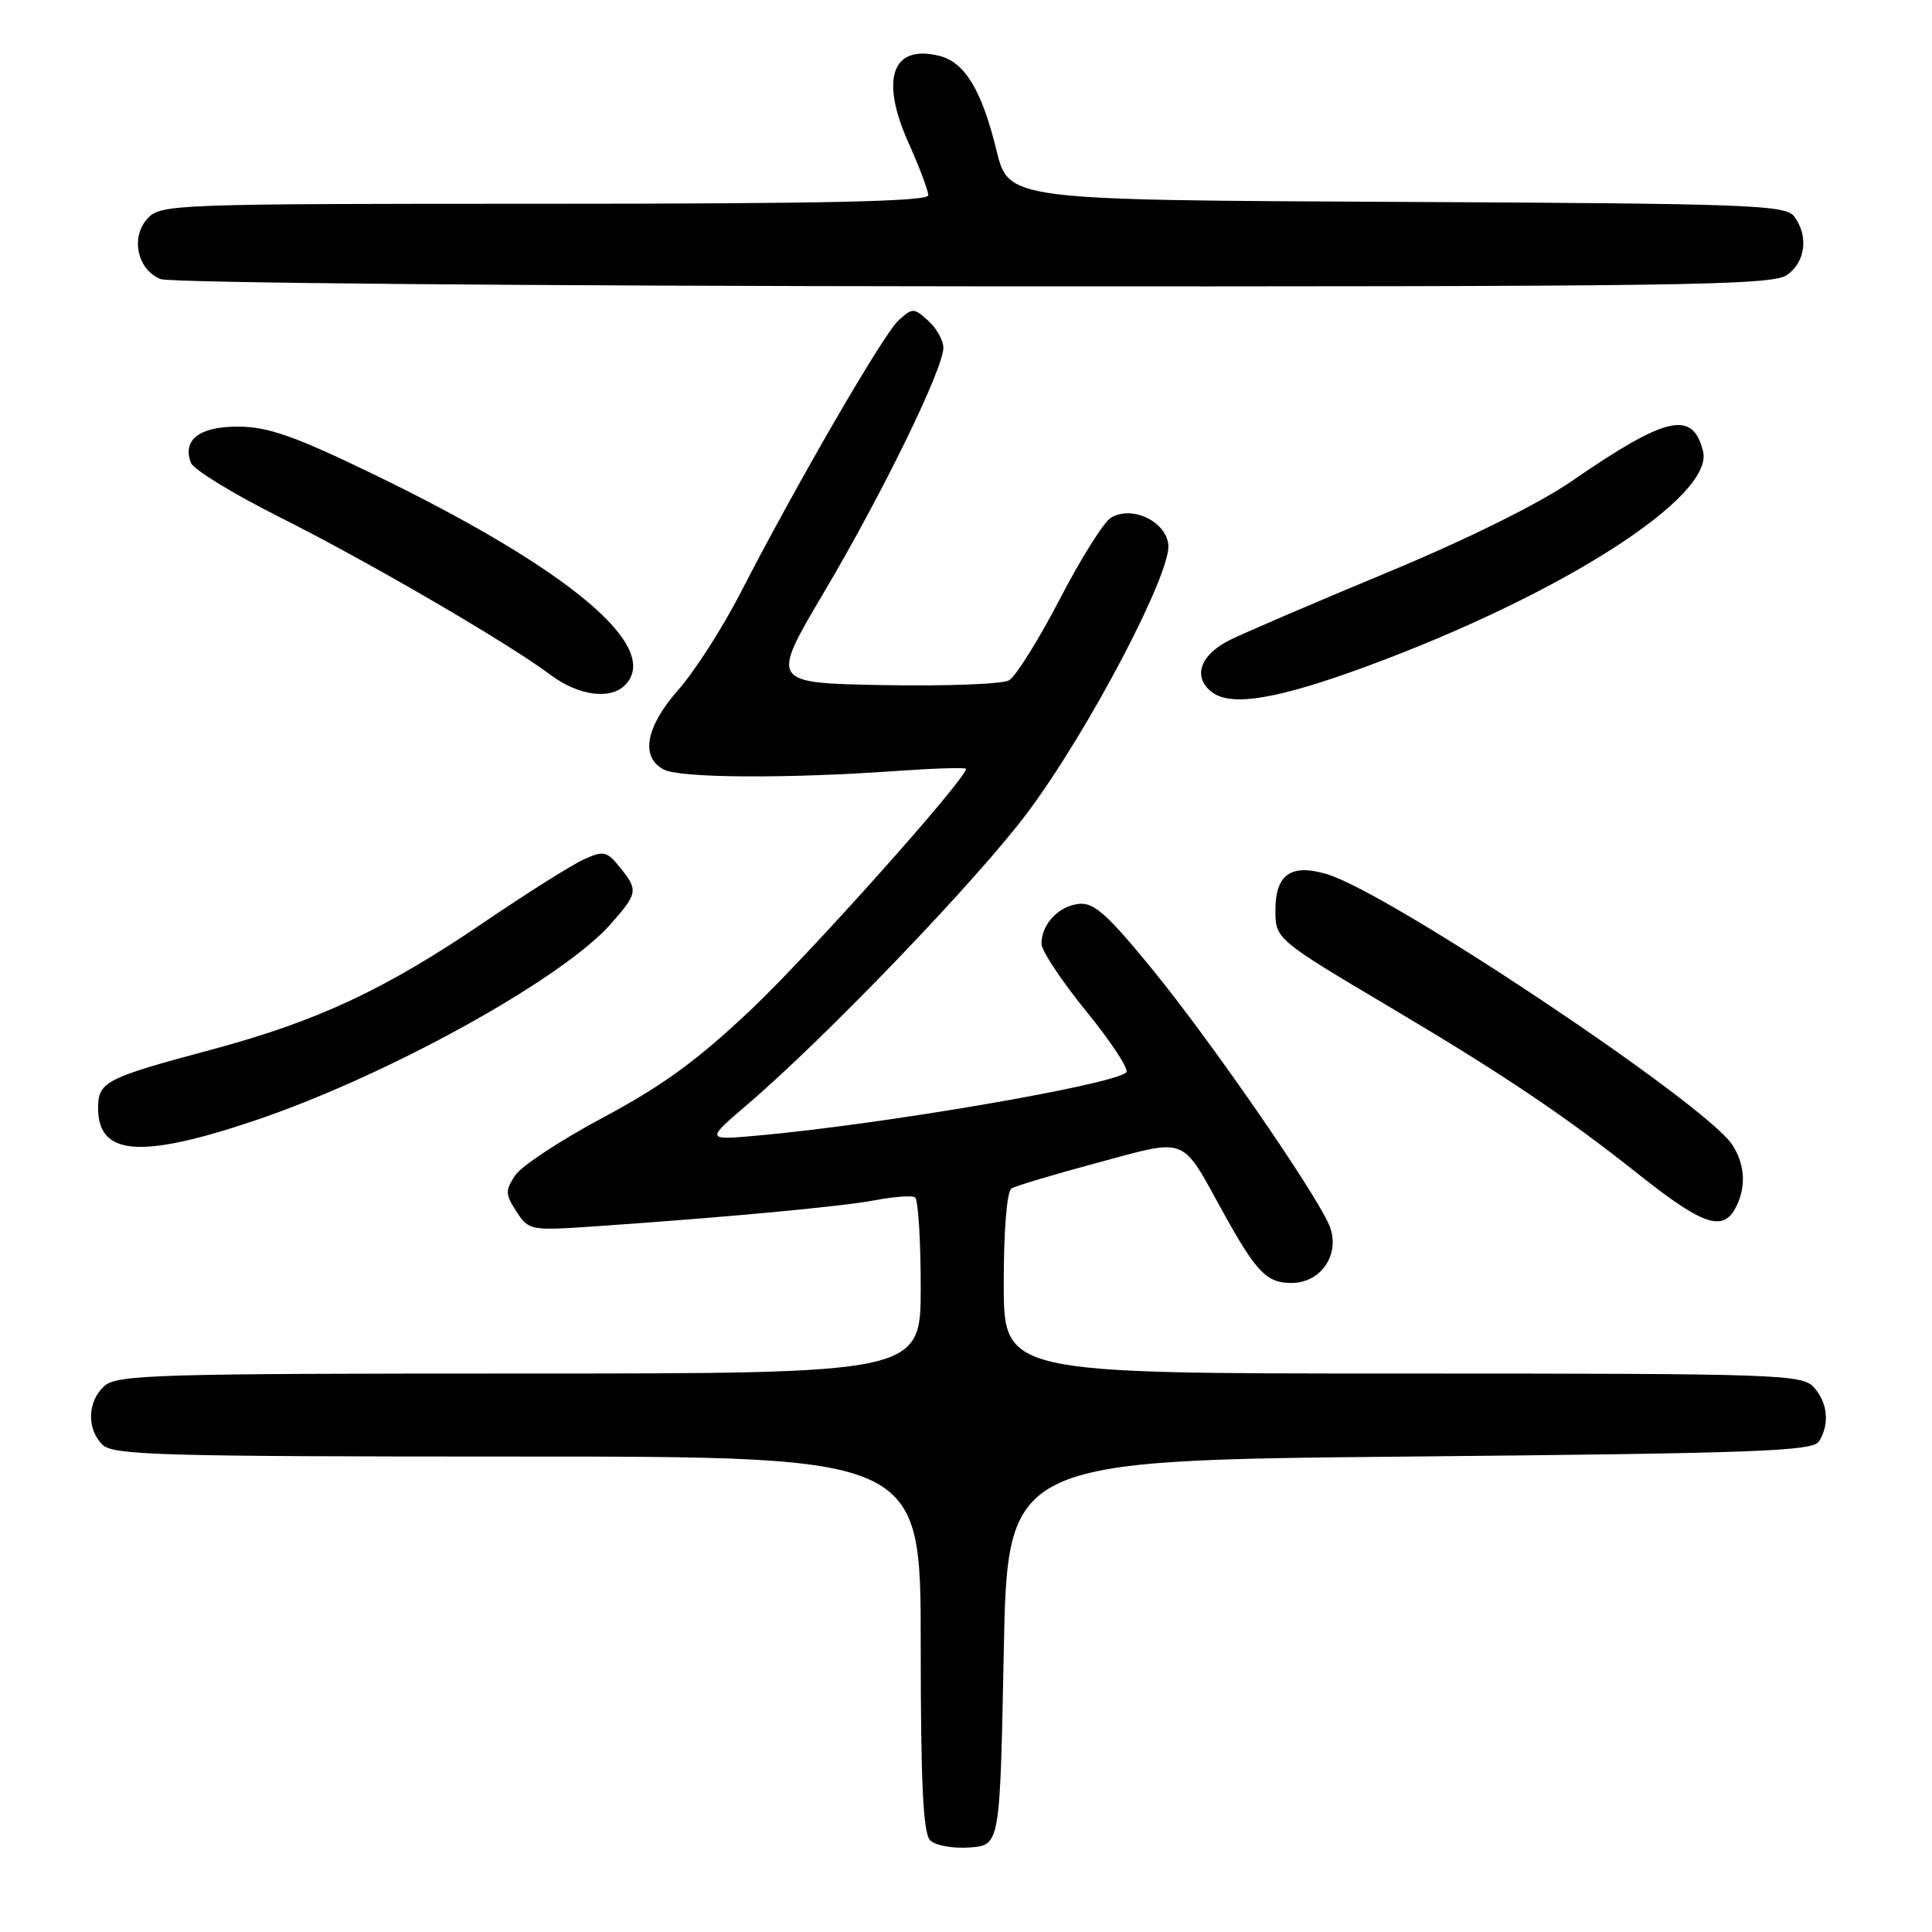 <?xml version="1.0" encoding="UTF-8" standalone="no"?>
<!DOCTYPE svg PUBLIC "-//W3C//DTD SVG 1.1//EN" "http://www.w3.org/Graphics/SVG/1.1/DTD/svg11.dtd" >
<svg xmlns="http://www.w3.org/2000/svg" xmlns:xlink="http://www.w3.org/1999/xlink" version="1.1" viewBox="0 0 256 256">
 <g >
 <path fill="currentColor"
d=" M 133.00 219.00 C 133.50 193.50 133.50 193.50 186.79 193.00 C 232.69 192.57 240.21 192.29 241.02 191.00 C 242.46 188.73 242.19 185.86 240.35 183.83 C 238.78 182.10 235.77 182.00 185.85 182.00 C 133.00 182.00 133.00 182.00 133.00 170.06 C 133.00 162.96 133.42 157.86 134.03 157.48 C 134.59 157.13 139.75 155.59 145.49 154.05 C 157.47 150.83 156.44 150.43 162.00 160.50 C 166.46 168.58 167.82 170.00 171.13 170.00 C 175.18 170.00 177.75 165.95 176.07 162.21 C 173.93 157.45 160.33 137.80 152.74 128.50 C 146.72 121.13 144.95 119.55 142.95 119.77 C 140.25 120.07 138.00 122.47 138.00 125.05 C 138.00 125.97 140.70 130.03 143.99 134.07 C 147.28 138.11 149.65 141.73 149.24 142.10 C 147.44 143.76 117.03 148.97 100.50 150.46 C 93.50 151.09 93.50 151.09 99.00 146.38 C 109.48 137.42 129.60 116.46 136.18 107.63 C 144.26 96.81 155.24 75.89 154.81 72.15 C 154.44 69.03 149.96 66.94 147.20 68.60 C 146.26 69.16 143.20 74.04 140.40 79.44 C 137.59 84.84 134.58 89.66 133.69 90.15 C 132.81 90.65 125.33 90.93 117.08 90.78 C 102.07 90.50 102.07 90.50 109.17 78.50 C 116.96 65.34 125.00 48.87 125.00 46.08 C 125.00 45.11 124.10 43.50 123.00 42.50 C 121.09 40.77 120.91 40.77 119.06 42.45 C 117.06 44.26 105.54 64.13 98.04 78.72 C 95.71 83.23 92.06 88.93 89.91 91.37 C 85.56 96.30 84.82 100.30 87.93 101.96 C 90.05 103.10 104.23 103.19 118.75 102.16 C 123.84 101.80 128.00 101.67 128.00 101.88 C 128.00 103.23 107.30 126.41 99.57 133.73 C 92.44 140.48 87.78 143.88 79.98 148.04 C 74.35 151.04 69.07 154.51 68.26 155.75 C 66.93 157.76 66.95 158.27 68.44 160.55 C 70.07 163.04 70.29 163.08 78.80 162.50 C 96.12 161.31 111.59 159.87 115.99 159.03 C 118.46 158.56 120.82 158.39 121.24 158.65 C 121.66 158.91 122.00 164.27 122.00 170.56 C 122.00 182.00 122.00 182.00 68.83 182.00 C 20.76 182.00 15.48 182.16 13.83 183.65 C 11.58 185.69 11.46 189.32 13.57 191.43 C 14.96 192.82 21.33 193.00 68.57 193.00 C 122.00 193.00 122.00 193.00 122.00 217.80 C 122.00 236.26 122.32 242.92 123.25 243.85 C 123.94 244.54 126.25 244.96 128.50 244.80 C 132.50 244.50 132.50 244.50 133.00 219.00 Z  M 229.96 160.07 C 231.41 157.36 231.25 154.32 229.53 151.68 C 225.98 146.26 184.12 118.31 175.83 115.83 C 171.08 114.41 169.00 115.86 169.00 120.58 C 169.00 124.44 169.03 124.47 184.47 133.63 C 199.22 142.38 207.49 147.95 217.12 155.60 C 225.59 162.33 228.26 163.25 229.96 160.07 Z  M 33.52 148.56 C 51.06 142.69 74.48 129.78 80.96 122.40 C 84.53 118.33 84.59 117.95 82.12 114.90 C 80.40 112.78 79.98 112.69 77.37 113.87 C 75.79 114.58 69.89 118.30 64.25 122.13 C 51.01 131.14 42.06 135.32 28.00 139.09 C 13.96 142.85 13.00 143.34 13.00 146.84 C 13.00 153.10 18.56 153.57 33.52 148.56 Z  M 181.00 88.33 C 206.82 78.83 227.18 65.82 225.66 59.78 C 224.29 54.31 220.82 55.10 208.25 63.76 C 203.93 66.74 194.38 71.47 183.83 75.85 C 174.30 79.81 164.93 83.83 163.01 84.78 C 158.98 86.77 157.96 89.76 160.64 91.75 C 163.21 93.65 169.31 92.63 181.00 88.33 Z  M 82.80 90.80 C 87.83 85.77 75.36 75.34 49.20 62.70 C 39.07 57.80 35.51 56.55 31.63 56.53 C 26.44 56.50 24.12 58.26 25.30 61.33 C 25.64 62.22 30.89 65.43 36.97 68.48 C 48.75 74.39 67.26 85.16 72.94 89.42 C 76.62 92.17 80.84 92.76 82.80 90.80 Z  M 236.78 36.44 C 239.24 34.72 239.67 31.29 237.75 28.69 C 236.61 27.15 232.01 26.98 185.07 26.75 C 133.64 26.50 133.64 26.50 132.03 19.89 C 130.10 11.98 127.85 8.25 124.49 7.41 C 118.22 5.83 116.57 10.43 120.38 18.92 C 121.82 22.12 123.00 25.26 123.00 25.88 C 123.00 26.69 109.15 27.00 72.15 27.00 C 22.93 27.00 21.25 27.06 19.54 28.96 C 17.27 31.46 18.20 35.74 21.28 36.98 C 22.53 37.48 69.57 37.90 129.03 37.94 C 222.99 37.99 234.80 37.83 236.78 36.44 Z "/>
</g>
</svg>
